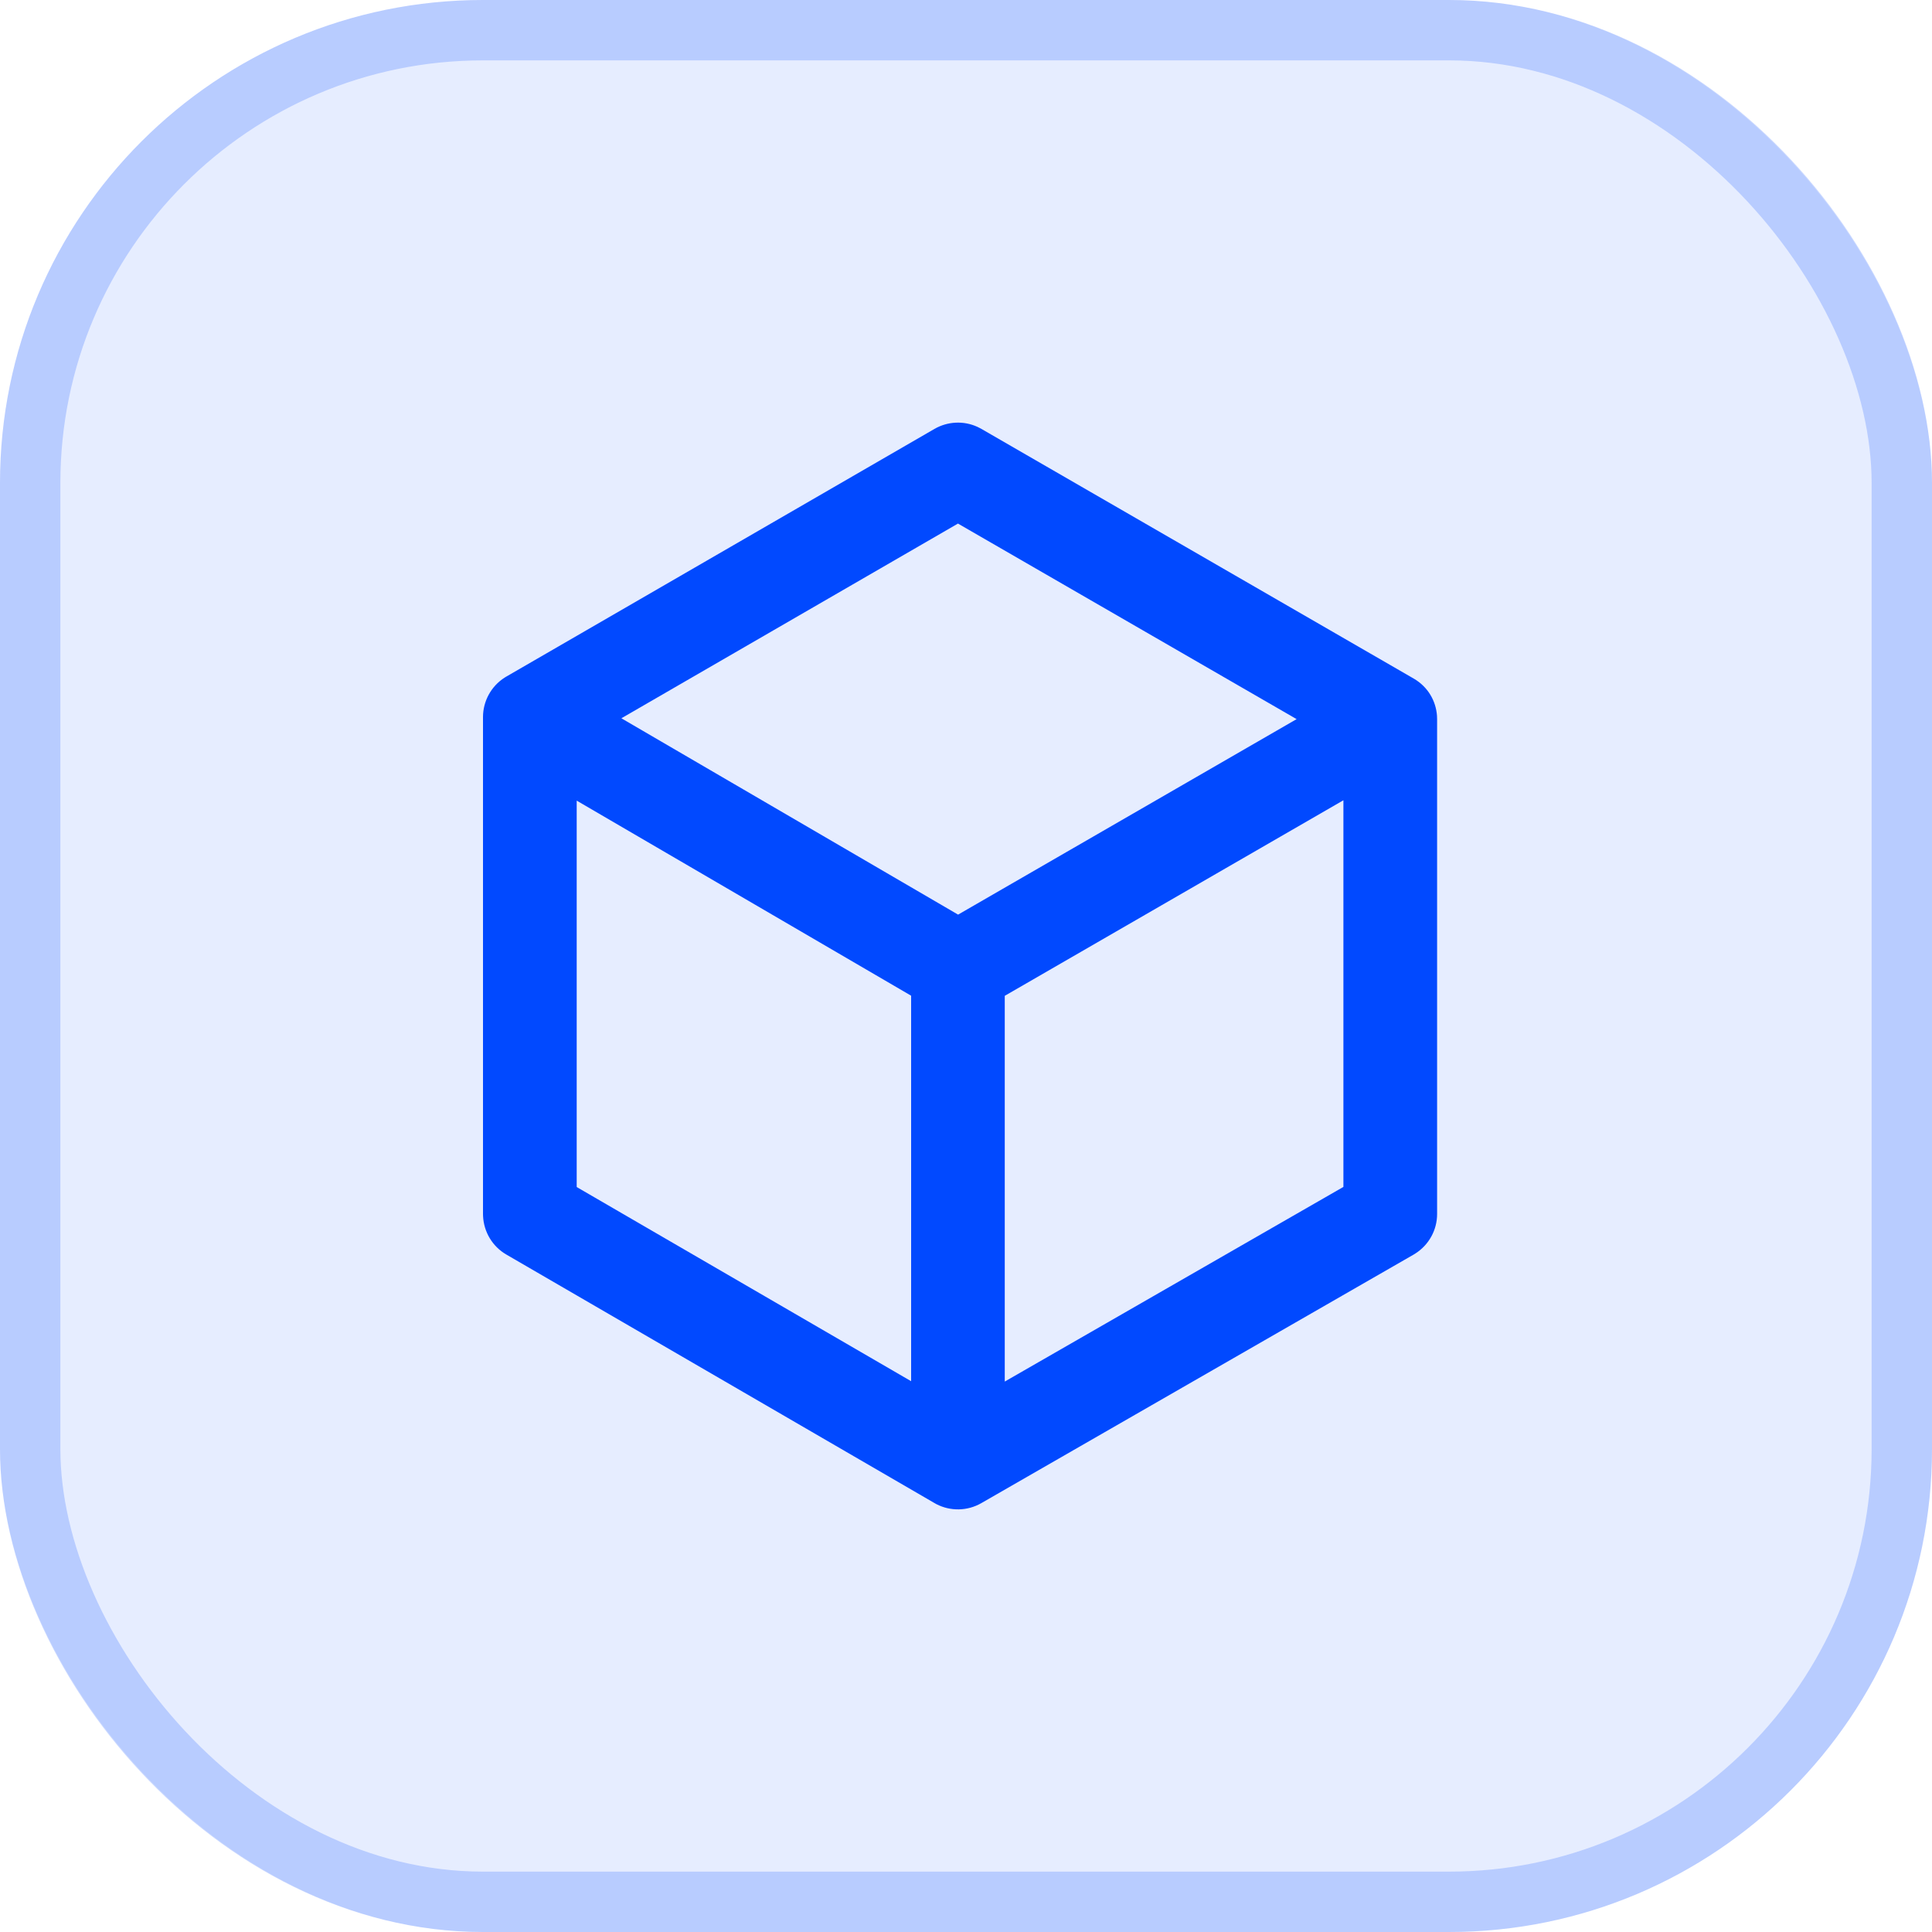 <svg width="32" height="32" viewBox="0 0 32 32" fill="none" xmlns="http://www.w3.org/2000/svg">
<rect width="32" height="32" rx="8" fill="#0149FF" fill-opacity="0.1"/>
<rect x="0.5" y="0.5" width="31" height="31" rx="7.5" stroke="#0149FF" stroke-opacity="0.2"/>
<path d="M16.223 7.087L16.255 7.104L23.415 11.239C23.654 11.377 23.783 11.612 23.801 11.853L23.802 11.881L23.803 11.912V20.108C23.803 20.374 23.666 20.62 23.443 20.762L23.414 20.78L16.253 24.897C16.023 25.029 15.743 25.034 15.509 24.913L15.477 24.895L8.386 20.779C8.157 20.646 8.013 20.405 8.001 20.142L8 20.108L8 11.898L8 11.874C8.001 11.618 8.13 11.369 8.359 11.223L8.387 11.206L15.478 7.104C15.697 6.978 15.962 6.966 16.189 7.07L16.223 7.087ZM22.251 13.255L16.642 16.494V22.883L22.251 19.659V13.255ZM9.552 13.261V19.661L15.091 22.877V16.492L9.552 13.261ZM15.867 8.672L10.292 11.897L15.869 15.149L21.476 11.911L15.867 8.672Z" fill="#0149FF"/>
</svg>
